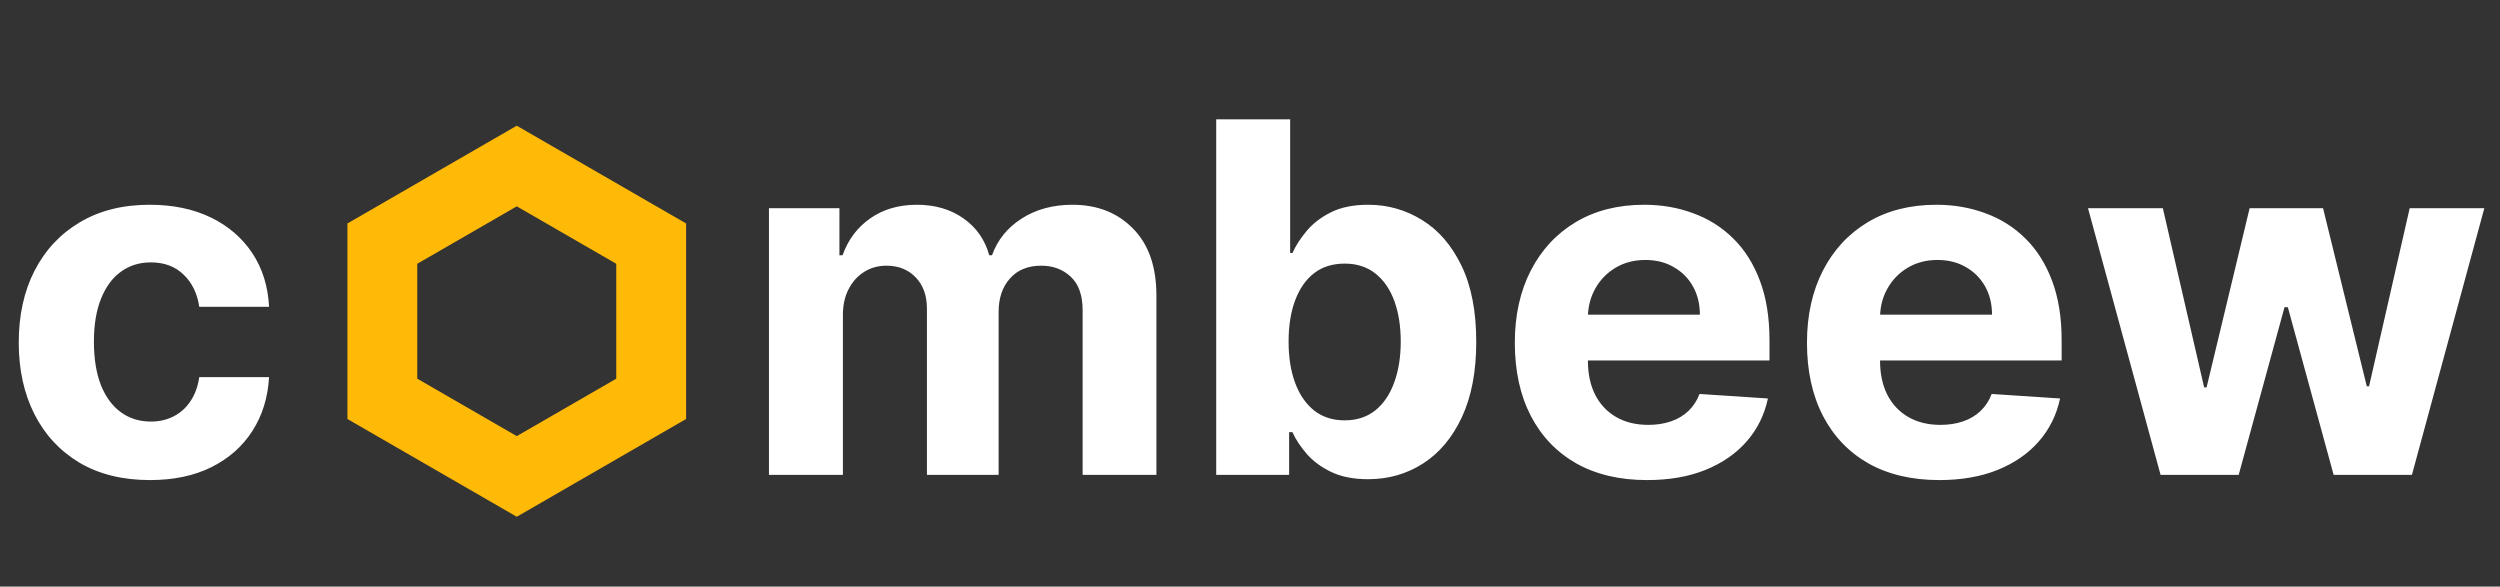 <svg width="179" height="42" viewBox="0 0 179 42" fill="none" xmlns="http://www.w3.org/2000/svg">
<rect x="0" y="0" width="179" height="42" fill="#333333" stroke="none"/>
<path d="M10.739 34.373C8.783 34.373 7.101 33.959 5.692 33.13C4.292 32.293 3.215 31.133 2.461 29.65C1.715 28.167 1.342 26.46 1.342 24.529C1.342 22.574 1.719 20.858 2.473 19.384C3.236 17.9 4.317 16.744 5.717 15.916C7.118 15.079 8.783 14.661 10.714 14.661C12.379 14.661 13.838 14.963 15.089 15.568C16.34 16.173 17.33 17.022 18.059 18.116C18.788 19.209 19.19 20.494 19.265 21.969H14.268C14.128 21.016 13.755 20.249 13.15 19.669C12.553 19.081 11.77 18.787 10.801 18.787C9.98 18.787 9.264 19.011 8.651 19.458C8.046 19.897 7.573 20.539 7.234 21.385C6.894 22.23 6.724 23.253 6.724 24.454C6.724 25.673 6.89 26.708 7.221 27.562C7.561 28.415 8.037 29.066 8.651 29.513C9.264 29.961 9.98 30.184 10.801 30.184C11.406 30.184 11.948 30.06 12.429 29.811C12.918 29.563 13.32 29.202 13.635 28.73C13.958 28.25 14.169 27.674 14.268 27.003H19.265C19.182 28.461 18.784 29.745 18.072 30.855C17.367 31.957 16.394 32.819 15.151 33.441C13.908 34.062 12.437 34.373 10.739 34.373ZM55.057 34V14.909H60.103V18.277H60.327C60.725 17.159 61.388 16.276 62.316 15.63C63.244 14.984 64.354 14.661 65.647 14.661C66.956 14.661 68.07 14.988 68.99 15.642C69.91 16.289 70.523 17.167 70.83 18.277H71.028C71.418 17.184 72.122 16.309 73.141 15.655C74.169 14.992 75.383 14.661 76.783 14.661C78.565 14.661 80.01 15.228 81.121 16.363C82.239 17.49 82.799 19.089 82.799 21.161V34H77.516V22.205C77.516 21.144 77.235 20.349 76.671 19.819C76.108 19.288 75.403 19.023 74.558 19.023C73.597 19.023 72.847 19.33 72.309 19.943C71.77 20.548 71.501 21.347 71.501 22.342V34H66.368V22.093C66.368 21.157 66.098 20.411 65.56 19.856C65.029 19.301 64.329 19.023 63.459 19.023C62.871 19.023 62.341 19.172 61.868 19.471C61.404 19.761 61.036 20.171 60.762 20.701C60.489 21.223 60.352 21.836 60.352 22.541V34H55.057ZM87.081 34V8.545H92.375V18.116H92.537C92.769 17.602 93.104 17.08 93.544 16.55C93.991 16.011 94.571 15.564 95.284 15.207C96.004 14.843 96.899 14.661 97.968 14.661C99.36 14.661 100.645 15.025 101.821 15.754C102.998 16.475 103.938 17.565 104.643 19.023C105.347 20.473 105.699 22.292 105.699 24.479C105.699 26.609 105.355 28.407 104.668 29.874C103.988 31.332 103.06 32.438 101.883 33.192C100.715 33.938 99.406 34.311 97.956 34.311C96.928 34.311 96.054 34.141 95.333 33.801C94.621 33.461 94.037 33.035 93.581 32.521C93.125 31.999 92.777 31.473 92.537 30.942H92.301V34H87.081ZM92.263 24.454C92.263 25.59 92.421 26.58 92.736 27.425C93.051 28.27 93.506 28.929 94.103 29.401C94.7 29.865 95.424 30.097 96.278 30.097C97.14 30.097 97.869 29.861 98.466 29.389C99.062 28.908 99.514 28.245 99.82 27.4C100.135 26.547 100.293 25.565 100.293 24.454C100.293 23.352 100.139 22.383 99.833 21.546C99.526 20.709 99.075 20.055 98.478 19.582C97.881 19.11 97.148 18.874 96.278 18.874C95.416 18.874 94.687 19.102 94.091 19.558C93.502 20.013 93.051 20.66 92.736 21.496C92.421 22.333 92.263 23.319 92.263 24.454ZM117.932 34.373C115.969 34.373 114.278 33.975 112.861 33.18C111.453 32.376 110.367 31.241 109.605 29.774C108.843 28.299 108.461 26.555 108.461 24.541C108.461 22.578 108.843 20.854 109.605 19.371C110.367 17.888 111.44 16.732 112.824 15.903C114.216 15.075 115.848 14.661 117.721 14.661C118.981 14.661 120.153 14.864 121.238 15.27C122.332 15.667 123.285 16.268 124.097 17.072C124.917 17.875 125.555 18.886 126.011 20.104C126.467 21.314 126.695 22.731 126.695 24.355V25.809H110.574V22.528H121.711C121.711 21.766 121.545 21.09 121.214 20.502C120.882 19.914 120.422 19.454 119.834 19.122C119.254 18.783 118.579 18.613 117.808 18.613C117.004 18.613 116.292 18.799 115.67 19.172C115.057 19.537 114.577 20.03 114.229 20.651C113.881 21.264 113.702 21.948 113.694 22.702V25.822C113.694 26.766 113.868 27.582 114.216 28.27C114.572 28.958 115.074 29.488 115.72 29.861C116.366 30.234 117.133 30.421 118.019 30.421C118.608 30.421 119.146 30.338 119.635 30.172C120.124 30.006 120.542 29.758 120.89 29.426C121.238 29.095 121.504 28.689 121.686 28.208L126.583 28.531C126.334 29.708 125.825 30.735 125.054 31.614C124.292 32.484 123.306 33.163 122.096 33.652C120.895 34.133 119.507 34.373 117.932 34.373ZM138.85 34.373C136.887 34.373 135.196 33.975 133.779 33.18C132.371 32.376 131.285 31.241 130.523 29.774C129.761 28.299 129.379 26.555 129.379 24.541C129.379 22.578 129.761 20.854 130.523 19.371C131.285 17.888 132.358 16.732 133.742 15.903C135.134 15.075 136.766 14.661 138.639 14.661C139.898 14.661 141.071 14.864 142.156 15.27C143.25 15.667 144.203 16.268 145.015 17.072C145.835 17.875 146.473 18.886 146.929 20.104C147.385 21.314 147.613 22.731 147.613 24.355V25.809H131.492V22.528H142.629C142.629 21.766 142.463 21.09 142.132 20.502C141.8 19.914 141.34 19.454 140.752 19.122C140.172 18.783 139.497 18.613 138.726 18.613C137.922 18.613 137.21 18.799 136.588 19.172C135.975 19.537 135.494 20.03 135.146 20.651C134.798 21.264 134.62 21.948 134.612 22.702V25.822C134.612 26.766 134.786 27.582 135.134 28.27C135.49 28.958 135.992 29.488 136.638 29.861C137.284 30.234 138.051 30.421 138.937 30.421C139.526 30.421 140.064 30.338 140.553 30.172C141.042 30.006 141.46 29.758 141.808 29.426C142.156 29.095 142.422 28.689 142.604 28.208L147.501 28.531C147.252 29.708 146.743 30.735 145.972 31.614C145.21 32.484 144.224 33.163 143.014 33.652C141.813 34.133 140.425 34.373 138.85 34.373ZM154.697 34L149.502 14.909H154.859L157.817 27.736H157.991L161.073 14.909H166.331L169.463 27.661H169.624L172.533 14.909H177.877L172.694 34H167.089L163.808 21.994H163.572L160.29 34H154.697Z" fill="white"/>
<path d="M27.376 17.443L37 11.887L46.624 17.443V28.557L37 34.113L27.376 28.557L27.376 17.443Z" stroke="#FFB907" stroke-width="5"/>
</svg>

